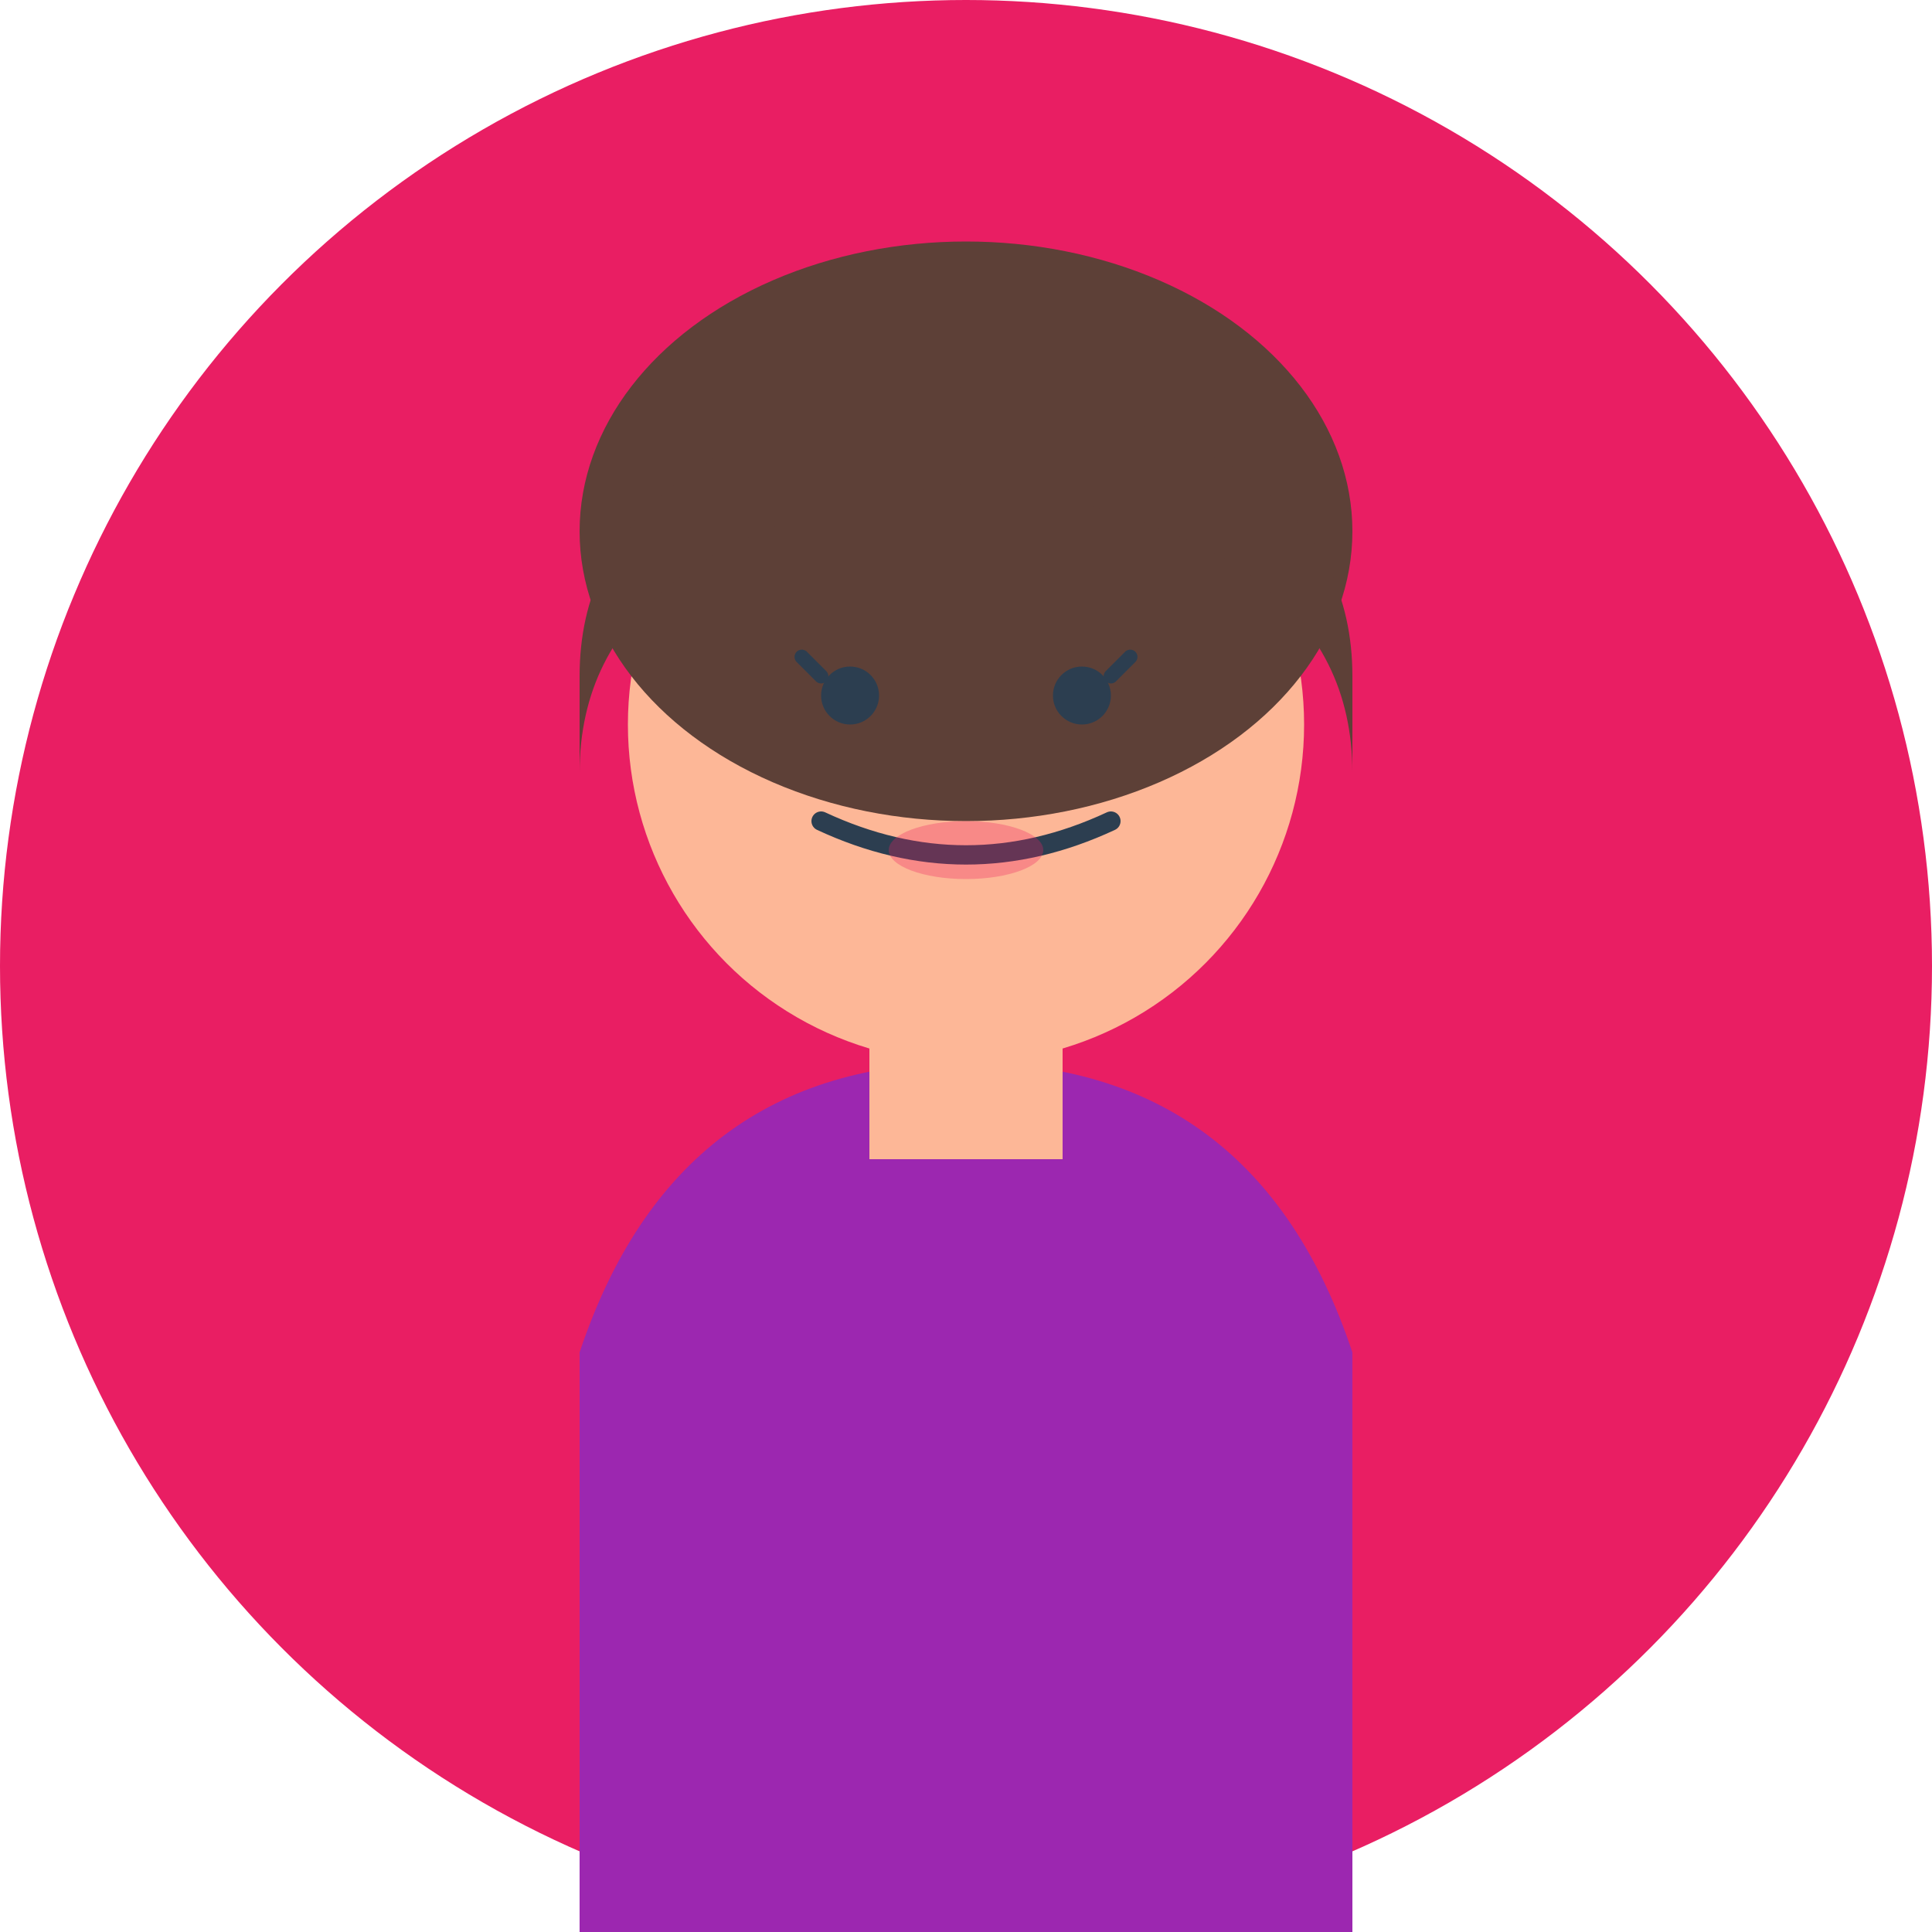 <svg width="200" height="200" viewBox="0 0 200 200" xmlns="http://www.w3.org/2000/svg">
  <!-- Background circle -->
  <circle cx="100" cy="100" r="100" fill="#E91E63"/>
  
  <!-- Head -->
  <circle cx="100" cy="75" r="35" fill="#FDB797"/>
  
  <!-- Body -->
  <path d="M 100 110 Q 70 110 60 140 L 60 200 L 140 200 L 140 140 Q 130 110 100 110 Z" fill="#9C27B0"/>
  
  <!-- Neck -->
  <rect x="90" y="105" width="20" height="15" fill="#FDB797"/>
  
  <!-- Hair -->
  <ellipse cx="100" cy="55" rx="40" ry="30" fill="#5D4037"/>
  <path d="M 60 70 Q 60 45 100 40 Q 140 45 140 70 L 140 80 Q 140 55 100 50 Q 60 55 60 80 Z" fill="#5D4037"/>
  
  <!-- Eyes -->
  <circle cx="88" cy="72" r="3" fill="#2C3E50"/>
  <circle cx="112" cy="72" r="3" fill="#2C3E50"/>
  
  <!-- Eyelashes -->
  <path d="M 85 70 L 83 68" stroke="#2C3E50" stroke-width="1.5" stroke-linecap="round"/>
  <path d="M 115 70 L 117 68" stroke="#2C3E50" stroke-width="1.5" stroke-linecap="round"/>
  
  <!-- Smile -->
  <path d="M 85 85 Q 100 92 115 85" stroke="#2C3E50" stroke-width="2" fill="none" stroke-linecap="round"/>
  
  <!-- Lipstick -->
  <ellipse cx="100" cy="88" rx="8" ry="3" fill="#E91E63" opacity="0.3"/>
</svg>
